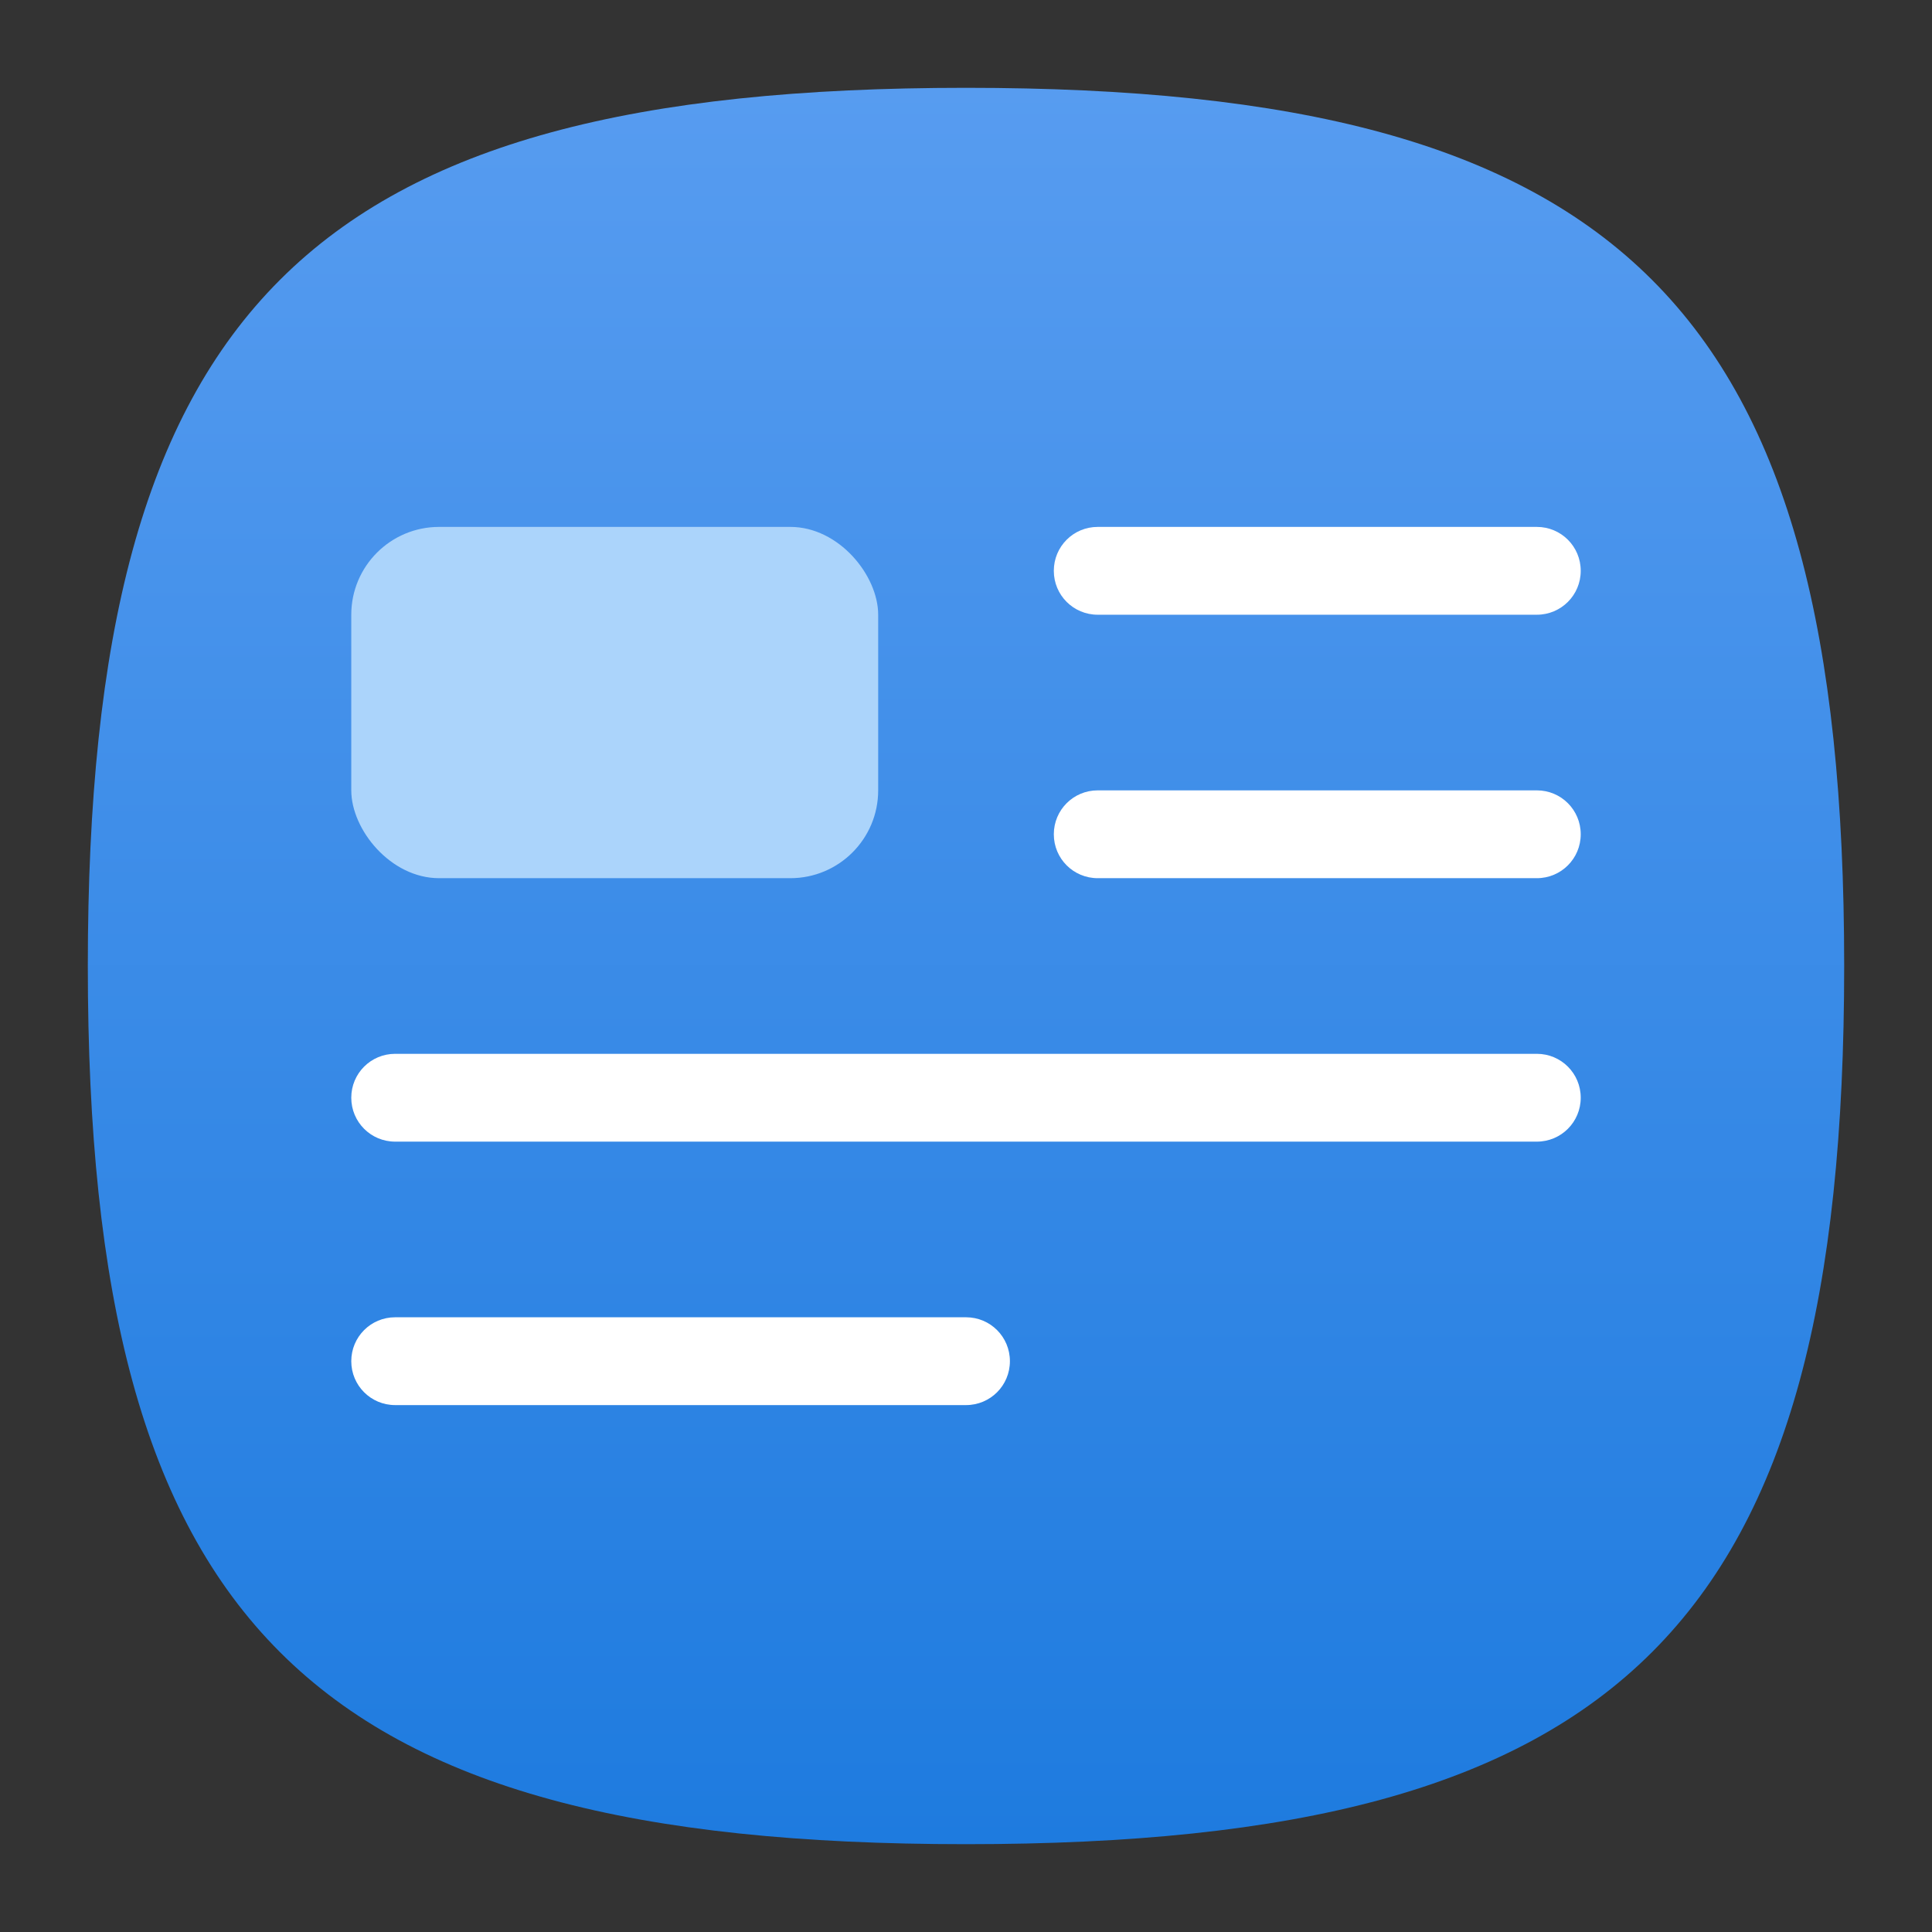 <?xml version="1.0" encoding="UTF-8" standalone="no"?>
<!-- Created with Inkscape (http://www.inkscape.org/) -->

<svg
   width="22"
   height="22"
   viewBox="0 0 22 22"
   version="1.1"
   id="svg371"
   xml:space="preserve"
   inkscape:version="1.2.2 (1:1.2.2+202305151914+b0a8486541)"
   sodipodi:docname="x-office-document.svg"
   xmlns:inkscape="http://www.inkscape.org/namespaces/inkscape"
   xmlns:sodipodi="http://sodipodi.sourceforge.net/DTD/sodipodi-0.dtd"
   xmlns:xlink="http://www.w3.org/1999/xlink"
   xmlns="http://www.w3.org/2000/svg"
   xmlns:svg="http://www.w3.org/2000/svg"><rect x="0" y="0" width="22" height="22" fill="#333333" stroke="none"/><sodipodi:namedview
     id="namedview373"
     pagecolor="#ffffff"
     bordercolor="#000000"
     borderopacity="0.25"
     inkscape:showpageshadow="2"
     inkscape:pageopacity="0.0"
     inkscape:pagecheckerboard="0"
     inkscape:deskcolor="#d1d1d1"
     inkscape:document-units="px"
     showgrid="false"
     inkscape:zoom="36.636364"
     inkscape:cx="11"
     inkscape:cy="11"
     inkscape:window-width="1920"
     inkscape:window-height="1008"
     inkscape:window-x="0"
     inkscape:window-y="0"
     inkscape:window-maximized="1"
     inkscape:current-layer="svg371"
     showguides="true" /><defs
     id="defs368"><linearGradient
       inkscape:collect="always"
       xlink:href="#linearGradient1134"
       id="linearGradient3040"
       x1="32"
       y1="62"
       x2="32"
       y2="2"
       gradientUnits="userSpaceOnUse"
       gradientTransform="matrix(0.333,0,0,0.333,0.333,0.333)" /><linearGradient
       inkscape:collect="always"
       id="linearGradient1134"><stop
         style="stop-color:#1e7bdf;stop-opacity:1;"
         offset="0"
         id="stop1130" /><stop
         style="stop-color:#579cf0;stop-opacity:1;"
         offset="1"
         id="stop1132" /></linearGradient></defs><path
     d="M 1,11 C 1,3.5 3.5,1 11,1 18.5,1 21,3.5 21,11 21,18.5 18.5,21 11,21 3.5,21 1,18.5 1,11"
     style="fill:url(#linearGradient3040);fill-opacity:1.0;stroke-width:0.1"
     id="path311" /><path
     id="rect509"
     style="fill:#ffffff;stroke-width:0.25;stroke-linecap:round;stroke-linejoin:round"
     d="M 12.5,6 C 12.223,6 12,6.223 12,6.5 12,6.777 12.223,7 12.5,7 h 5 C 17.777,7 18,6.777 18,6.5 18,6.223 17.777,6 17.5,6 Z m 0,3 C 12.223,9 12,9.223 12,9.5 12,9.777 12.223,10 12.5,10 h 5 C 17.777,10 18,9.777 18,9.5 18,9.223 17.777,9 17.5,9 Z m -8,3 C 4.223,12 4,12.223 4,12.5 4,12.777 4.223,13 4.5,13 h 13 C 17.777,13 18,12.777 18,12.5 18,12.223 17.777,12 17.5,12 Z m 0,3 C 4.223,15 4,15.223 4,15.5 4,15.777 4.223,16 4.5,16 H 11 c 0.277,0 0.5,-0.223 0.5,-0.5 C 11.5,15.223 11.277,15 11,15 Z"
     sodipodi:nodetypes="ssssssssssssssssssssssssssss" /><rect
     style="fill:#abd4fb;fill-opacity:1;stroke-width:1;stroke-linecap:round"
     id="rect468"
     width="6"
     height="4"
     x="4"
     y="6"
     ry="1" /></svg>
